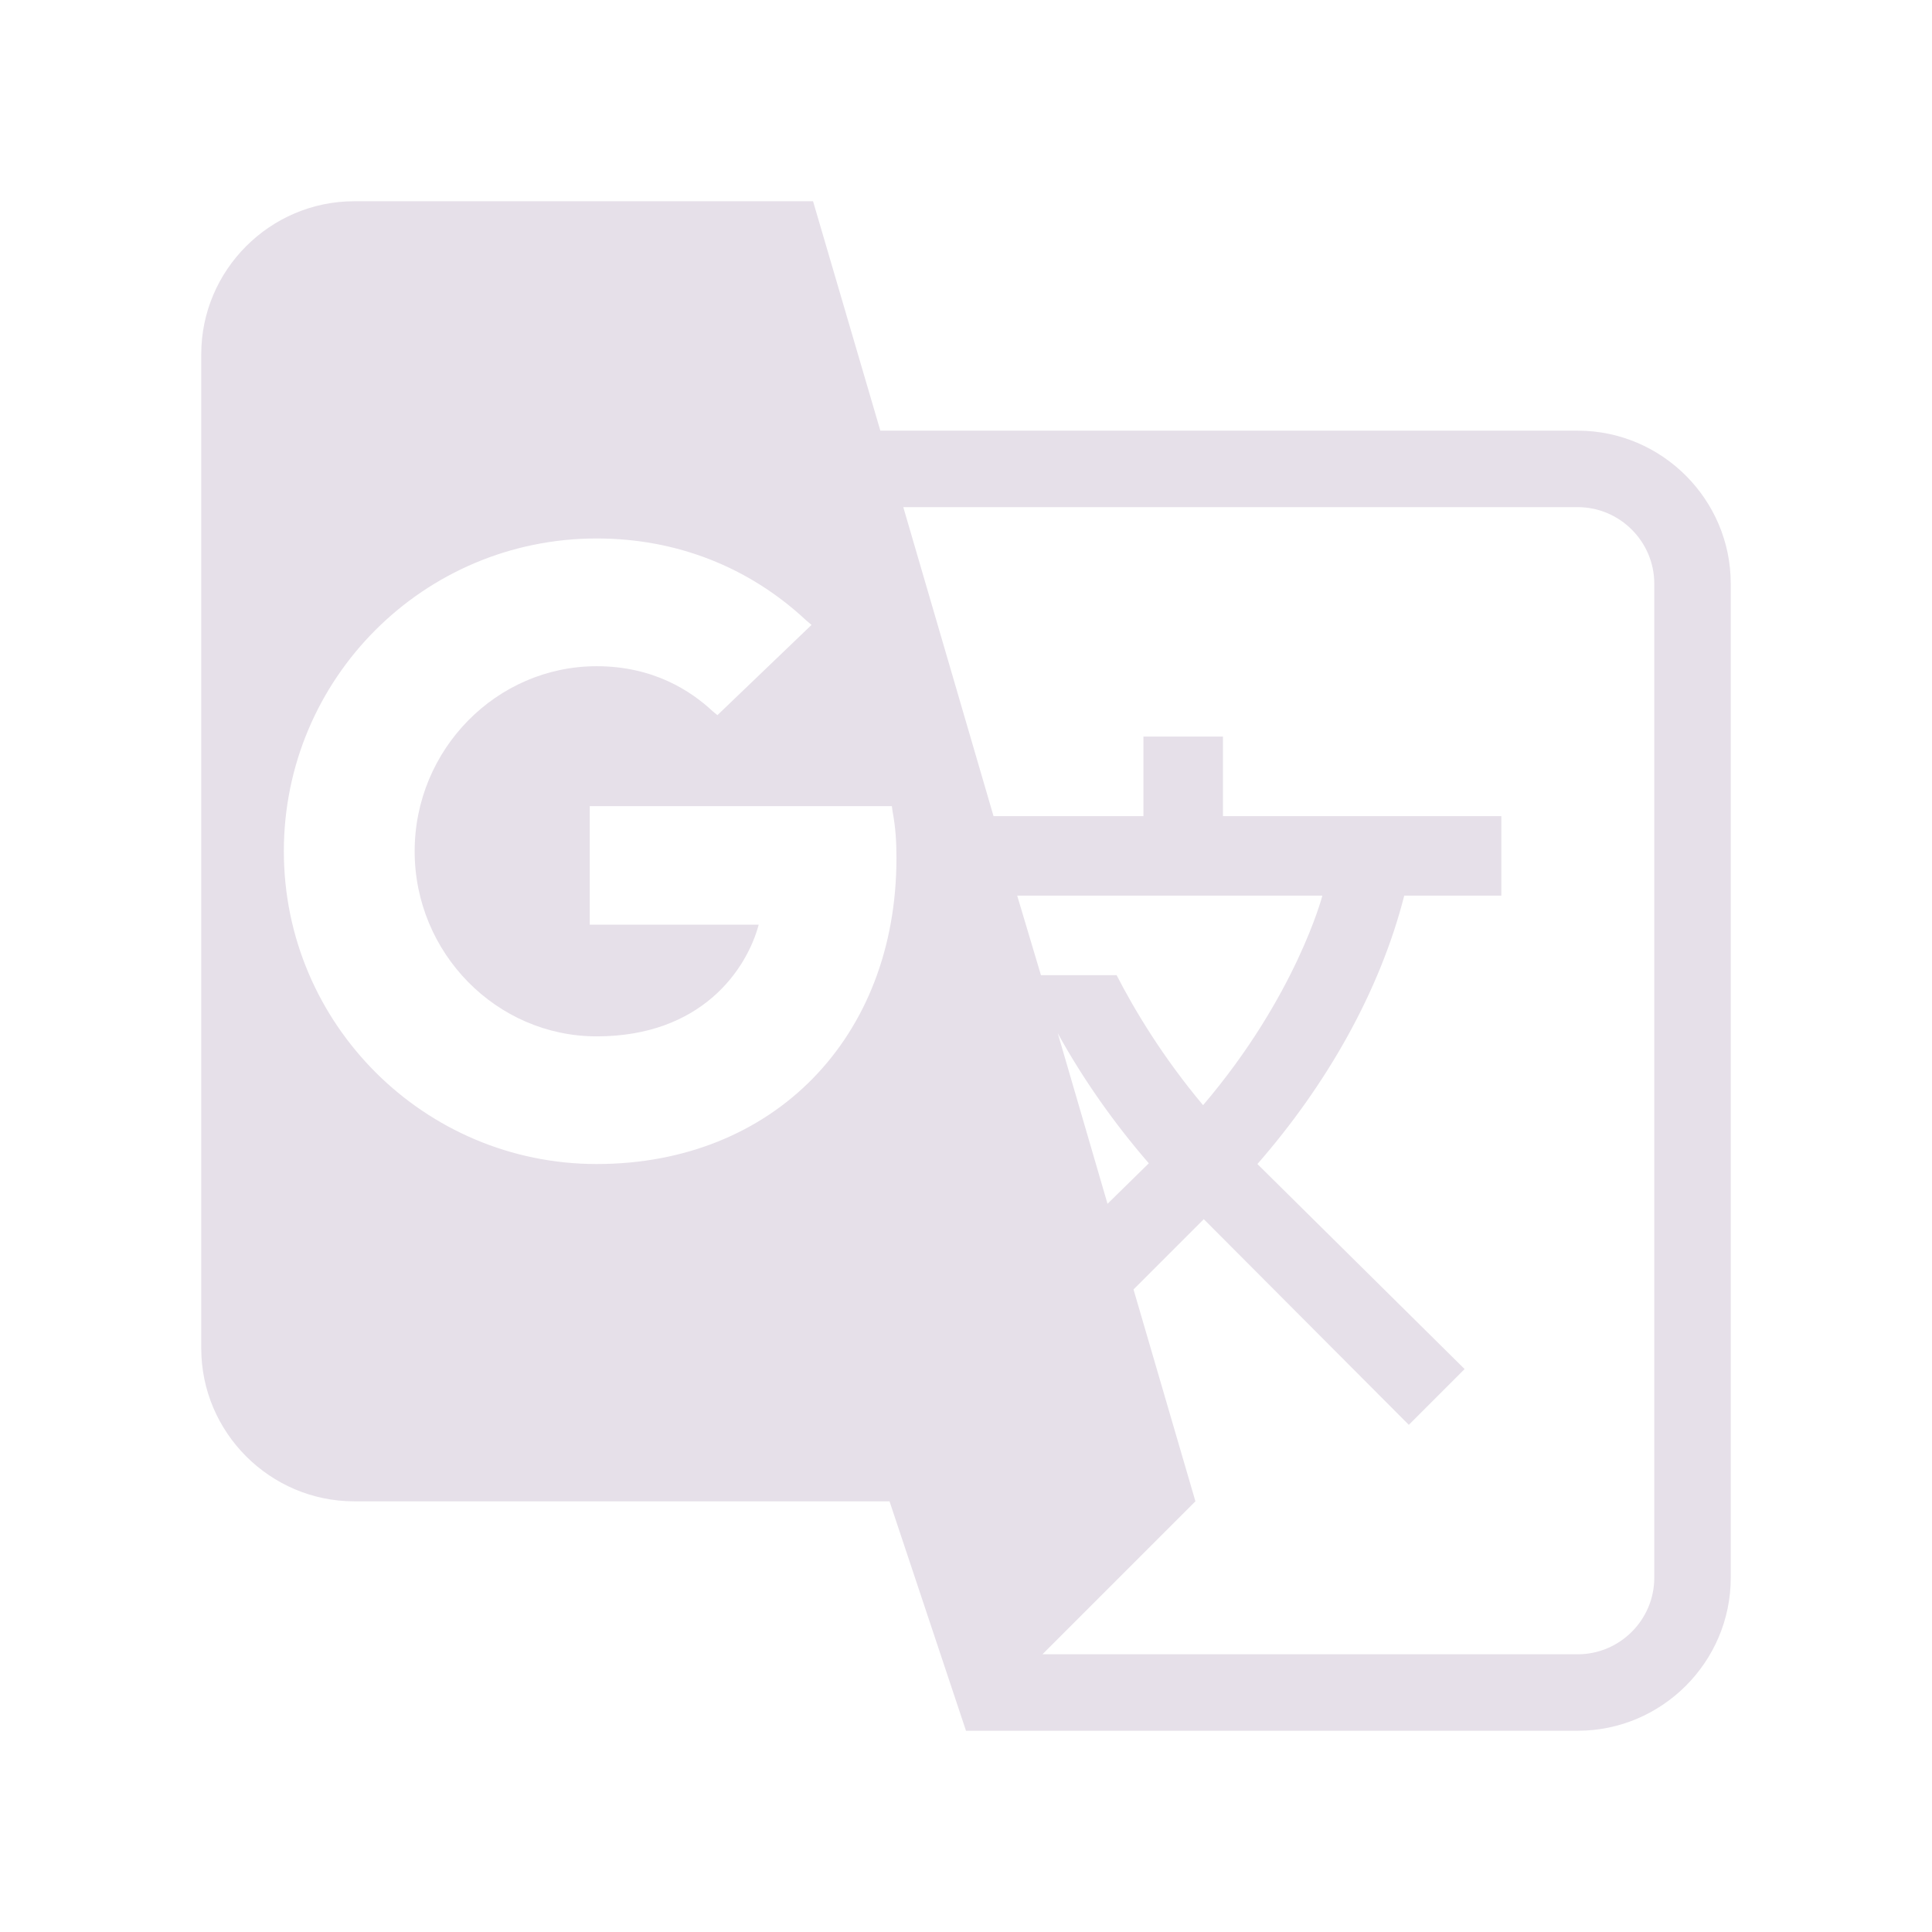 <svg xmlns="http://www.w3.org/2000/svg" xmlns:xlink="http://www.w3.org/1999/xlink" fill="none" version="1.1" width="24" height="24" viewBox="0 0 24 24"><defs><clipPath id="master_svg0_135_18871/135_18136"><rect x="0" y="0" width="24" height="24" rx="0"/></clipPath></defs><g clip-path="url(#master_svg0_135_18871/135_18136)"><g><path d="M19.6,5.35C19.6,5.35,10.936,5.35,10.936,5.35C10.936,5.35,10.1,2.5,10.1,2.5C10.1,2.5,4.4,2.5,4.4,2.5C3.355,2.5,2.5,3.355,2.5,4.4C2.5,4.4,2.5,16.75,2.5,16.75C2.5,17.795,3.355,18.65,4.4,18.65C4.4,18.65,11.05,18.65,11.05,18.65C11.05,18.65,12,21.5,12,21.5C12,21.5,19.6,21.5,19.6,21.5C20.645,21.5,21.5,20.645,21.5,19.6C21.5,19.6,21.5,7.25,21.5,7.25C21.5,6.205,20.645,5.35,19.6,5.35ZM7.412,14.46C5.274,14.46,3.526,12.722,3.526,10.575C3.526,8.428,5.264,6.689,7.412,6.689C8.399,6.689,9.302,7.041,10.014,7.706C10.014,7.706,10.081,7.763,10.081,7.763C10.081,7.763,8.912,8.884,8.912,8.884C8.912,8.884,8.855,8.837,8.855,8.837C8.58,8.58,8.114,8.276,7.412,8.276C6.167,8.276,5.151,9.311,5.151,10.575C5.151,11.838,6.167,12.874,7.412,12.874C8.713,12.874,9.274,12.047,9.425,11.487C9.425,11.487,7.326,11.487,7.326,11.487C7.326,11.487,7.326,10.014,7.326,10.014C7.326,10.014,11.079,10.014,11.079,10.014C11.079,10.014,11.088,10.081,11.088,10.081C11.126,10.28,11.136,10.461,11.136,10.661C11.136,12.893,9.606,14.46,7.412,14.46C7.412,14.46,7.412,14.46,7.412,14.46ZM13.14,12.836C13.454,13.406,13.843,13.957,14.271,14.451C14.271,14.451,13.758,14.954,13.758,14.954C13.758,14.954,13.14,12.836,13.14,12.836C13.14,12.836,13.14,12.836,13.14,12.836ZM13.871,12.114C13.871,12.114,12.931,12.114,12.931,12.114C12.931,12.114,12.636,11.126,12.636,11.126C12.636,11.126,16.427,11.126,16.427,11.126C16.427,11.126,16.104,12.37,14.945,13.729C14.451,13.14,14.1,12.56,13.871,12.114C13.871,12.114,13.871,12.114,13.871,12.114ZM20.55,19.6C20.55,20.122,20.122,20.55,19.6,20.55C19.6,20.55,12.95,20.55,12.95,20.55C12.95,20.55,14.85,18.65,14.85,18.65C14.85,18.65,14.081,16.018,14.081,16.018C14.081,16.018,14.954,15.145,14.954,15.145C14.954,15.145,17.501,17.7,17.501,17.7C17.501,17.7,18.194,17.007,18.194,17.007C18.194,17.007,15.62,14.46,15.62,14.46C16.474,13.482,17.139,12.323,17.444,11.126C17.444,11.126,18.65,11.126,18.65,11.126C18.65,11.126,18.65,10.138,18.65,10.138C18.65,10.138,15.192,10.138,15.192,10.138C15.192,10.138,15.192,9.15,15.192,9.15C15.192,9.15,14.204,9.15,14.204,9.15C14.204,9.15,14.204,10.138,14.204,10.138C14.204,10.138,12.342,10.138,12.342,10.138C12.342,10.138,11.221,6.3,11.221,6.3C11.221,6.3,19.6,6.3,19.6,6.3C20.122,6.3,20.55,6.728,20.55,7.25C20.55,7.25,20.55,19.6,20.55,19.6Z" fill="#E6E0E9" fill-opacity="1"/></g></g></svg>